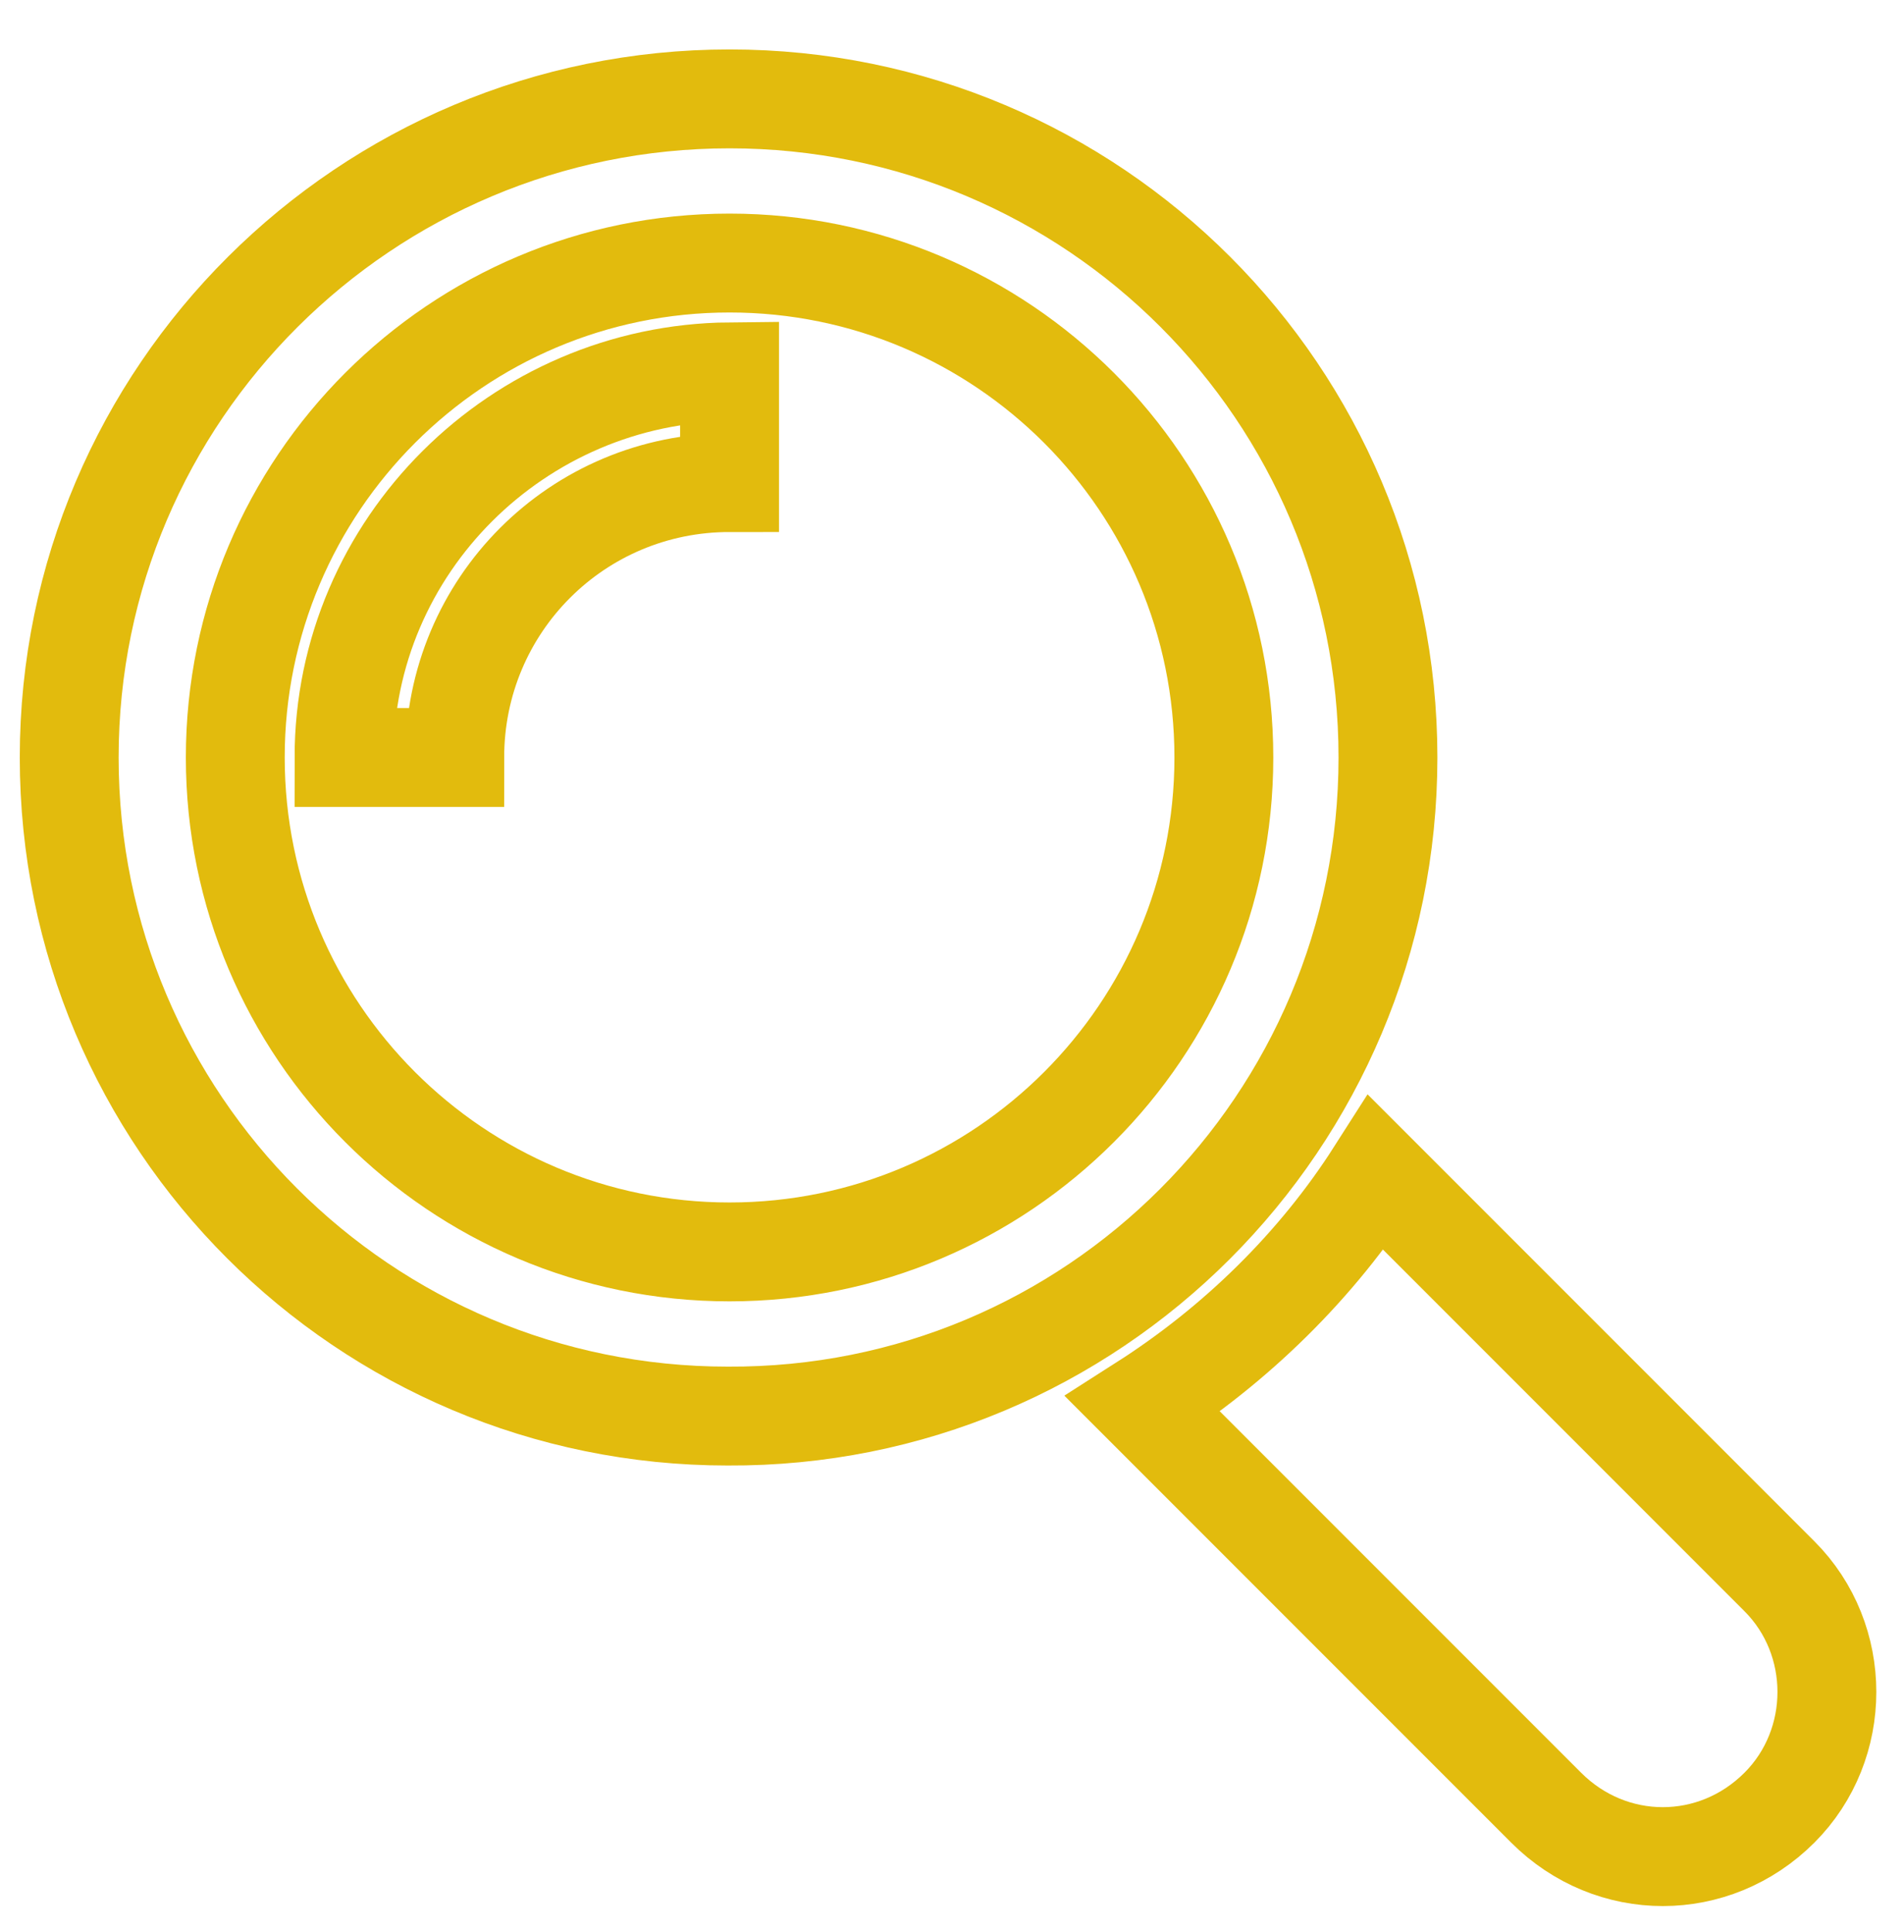 <?xml version="1.0" encoding="utf-8"?>
<!-- Generator: Adobe Illustrator 22.1.0, SVG Export Plug-In . SVG Version: 6.00 Build 0)  -->
<svg version="1.1" id="OBJECTS" xmlns="http://www.w3.org/2000/svg" xmlns:xlink="http://www.w3.org/1999/xlink" x="0px" y="0px"
	 viewBox="0 0 96.3 97.7" enable-background="new 0 0 96.3 97.7" xml:space="preserve">
<g>
	<g>
		<path fill="none" stroke="#E2BB0D" stroke-width="5" stroke-miterlimit="10" d="M90,79.7L69.6,59.3C66.6,64,62.5,68,57.8,71
			l20.4,20.4c3.3,3.3,8.5,3.3,11.8,0C93.2,88.2,93.2,82.9,90,79.7L90,79.7z M90,79.7"/>
	</g>
	<path fill="none" stroke="#E2BB0D" stroke-width="5" stroke-miterlimit="10" d="M70.2,38.3C70.2,19.9,55.3,5,36.9,5
		C18.5,5,3.5,19.9,3.5,38.3c0,18.4,14.9,33.3,33.3,33.3C55.3,71.7,70.2,56.7,70.2,38.3L70.2,38.3z M36.9,63.3c-13.8,0-25-11.2-25-25
		c0-13.8,11.2-25,25-25c13.8,0,25,11.2,25,25C61.9,52.1,50.7,63.3,36.9,63.3L36.9,63.3z M36.9,63.3"/>
	<path fill="none" stroke="#E2BB0D" stroke-width="5" stroke-miterlimit="10" d="M17.4,38.3H23c0-7.7,6.2-13.9,13.9-13.9v-5.6
		C26.2,18.9,17.4,27.6,17.4,38.3L17.4,38.3z M17.4,38.3"/>
</g>
</svg>
